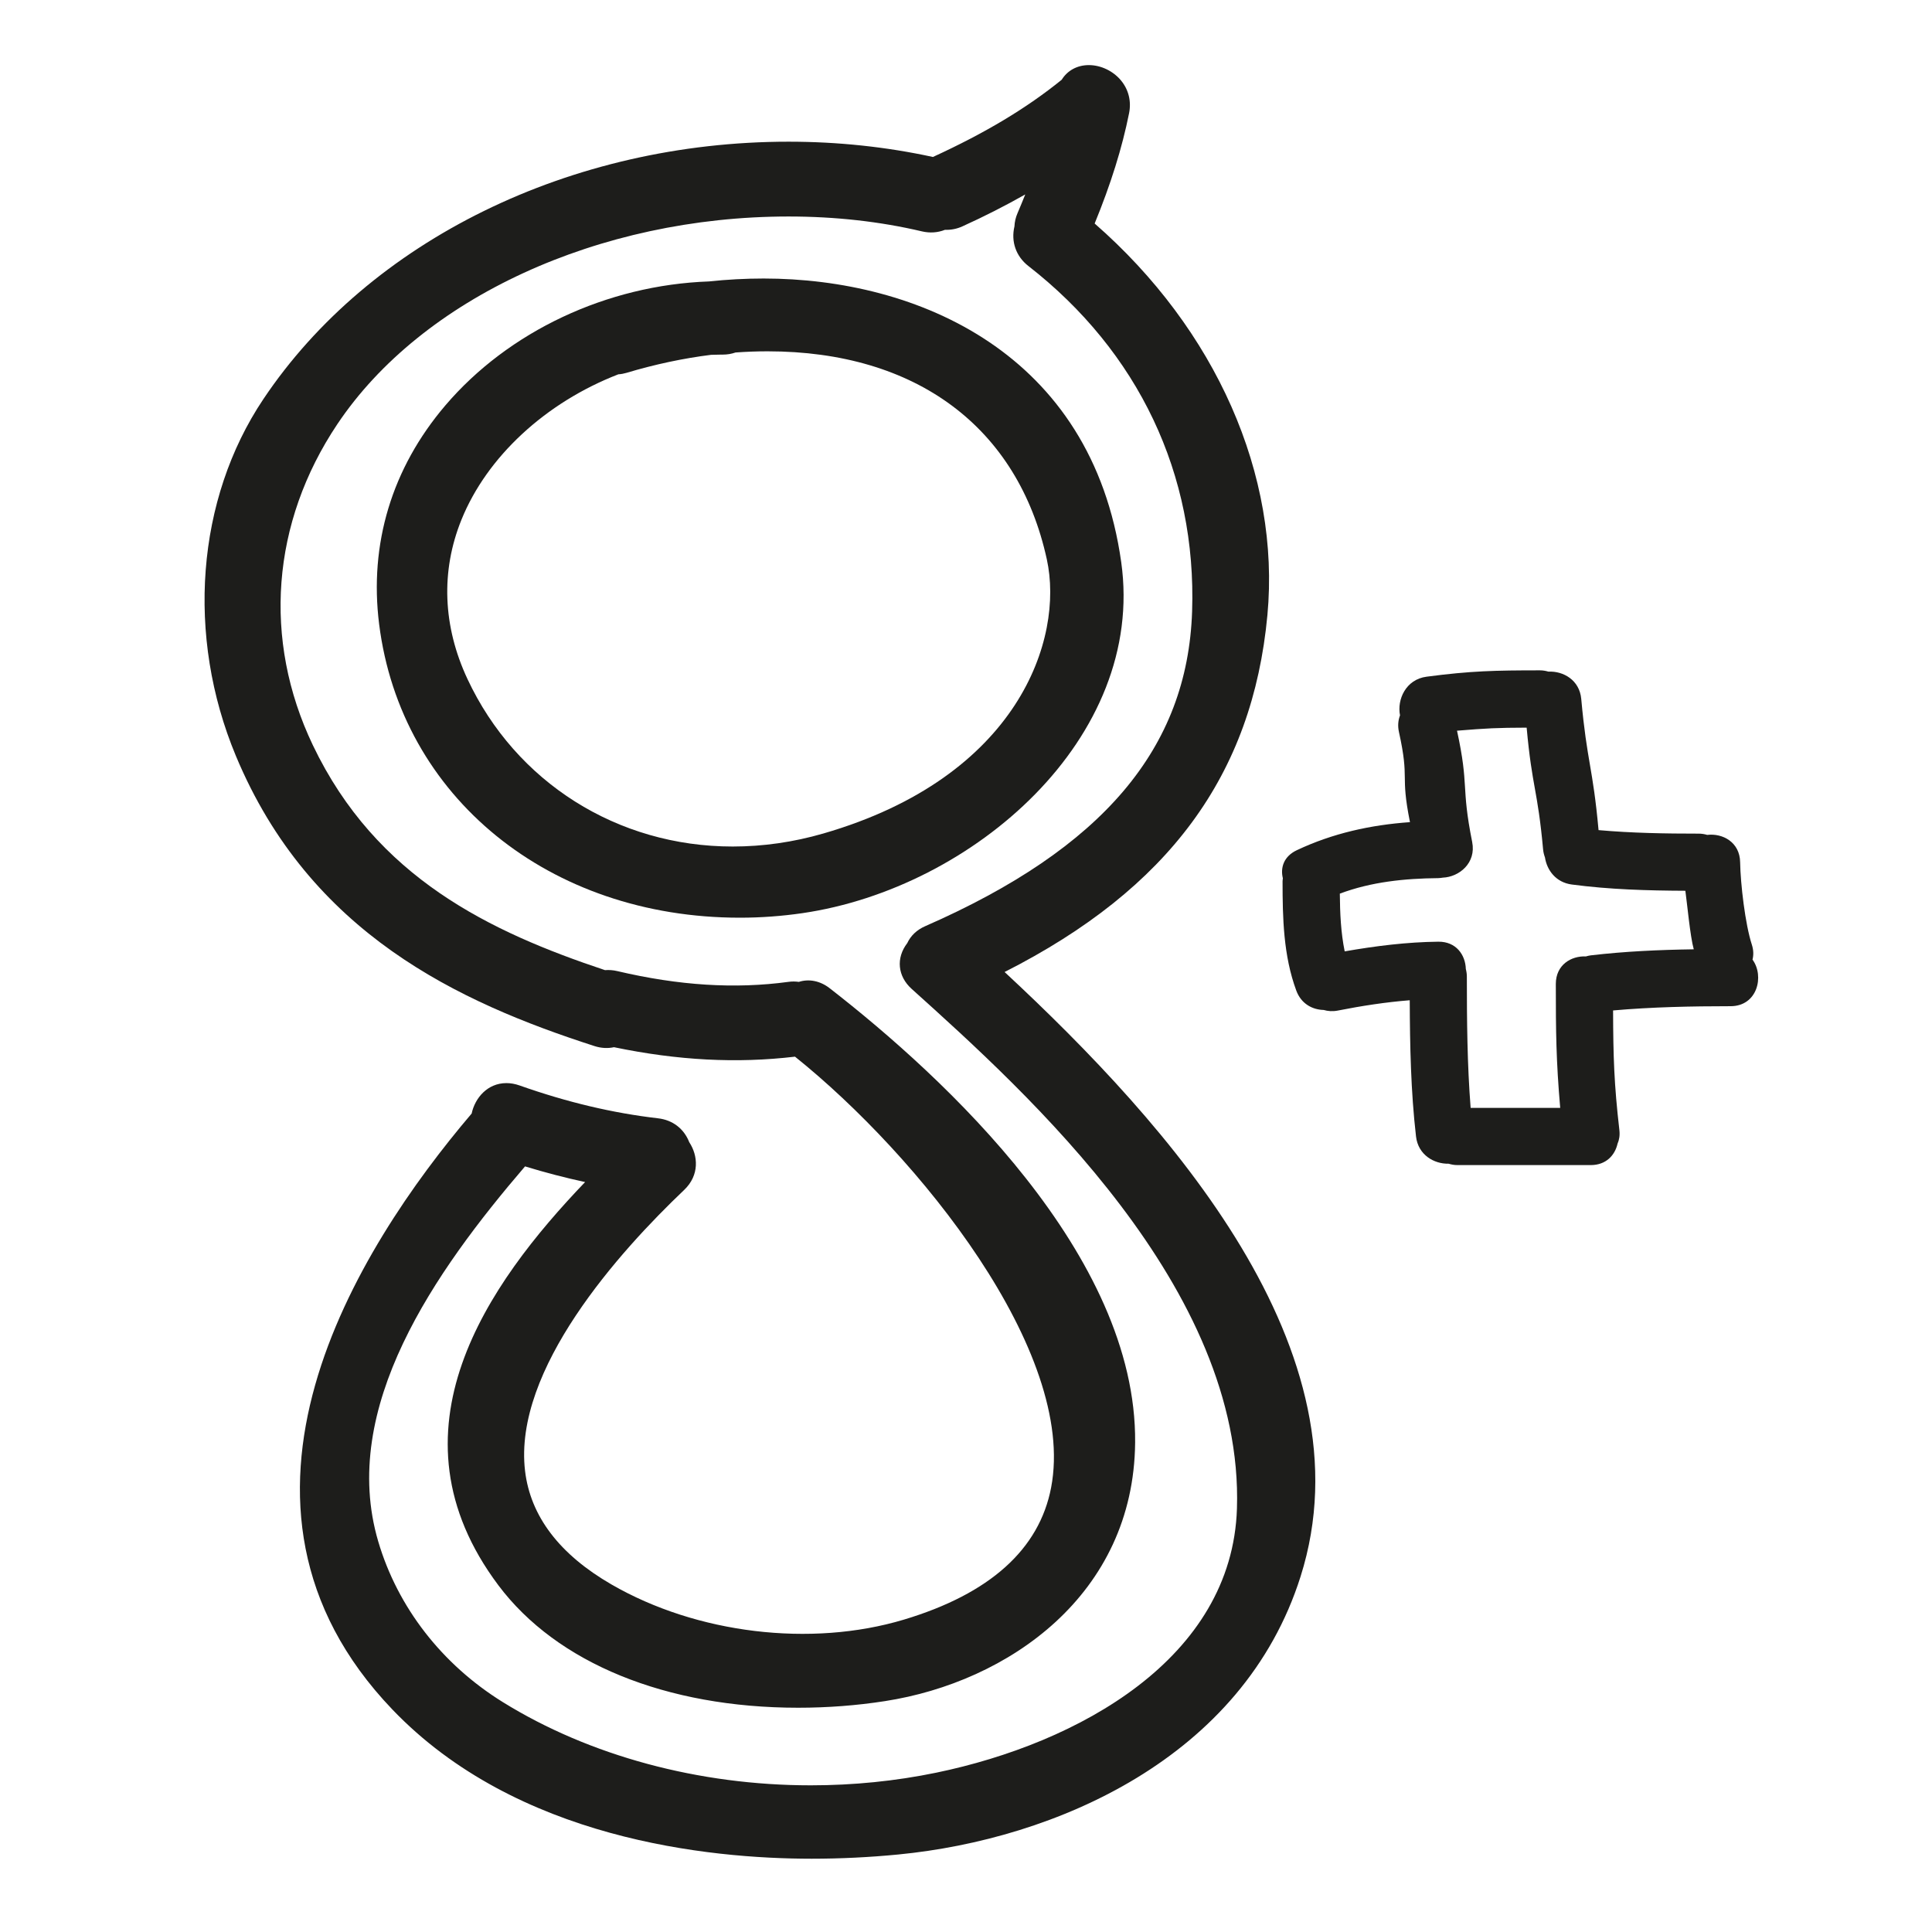 <?xml version="1.0" encoding="utf-8"?>
<!-- Generator: Adobe Illustrator 17.0.2, SVG Export Plug-In . SVG Version: 6.00 Build 0)  -->
<!DOCTYPE svg PUBLIC "-//W3C//DTD SVG 1.1//EN" "http://www.w3.org/Graphics/SVG/1.1/DTD/svg11.dtd">
<svg version="1.1" id="Capa_1" xmlns="http://www.w3.org/2000/svg" xmlns:xlink="http://www.w3.org/1999/xlink" x="0px" y="0px"
	 width="100px" height="100px" viewBox="0 0 100 100" enable-background="new 0 0 100 100" xml:space="preserve">
<g>
	<path fill="#1D1D1B" d="M58.034,29.096c-1.522-10.824-10.559-14.68-18.508-14.68c-0.942,0-1.904,0.052-2.824,0.151
		c-5.284,0.185-10.39,2.587-13.658,6.426c-2.761,3.244-3.943,7.156-3.42,11.315c1.127,8.945,8.806,15.192,18.673,15.192
		c0,0,0,0,0.001,0c1.079,0,2.17-0.08,3.241-0.236C50.368,45.975,59.313,38.195,58.034,29.096z M42.612,43.143
		c-1.545,0.447-3.121,0.673-4.686,0.673c-5.967,0-11.229-3.323-13.731-8.672c-1.278-2.731-1.387-5.58-0.312-8.239
		c1.317-3.259,4.351-6.069,8.121-7.53c0.147-0.01,0.285-0.035,0.422-0.076c1.463-0.44,2.951-0.755,4.379-0.933
		c0.176-0.006,0.353-0.012,0.528-0.012l0.087,0c0.226,0,0.444-0.037,0.651-0.109c0.555-0.04,1.108-0.061,1.656-0.061
		c7.692,0,12.962,3.925,14.457,10.769C55.081,33.053,52.737,40.214,42.612,43.143z"/>
	<path fill="#1D1D1B" d="M51.998,50.311c8.503-4.314,12.831-10.2,13.603-18.473c0.674-7.238-2.665-14.789-8.942-20.269
		c0.84-2.049,1.424-3.92,1.782-5.709c0.123-0.615-0.023-1.214-0.412-1.688c-0.405-0.495-1.045-0.802-1.669-0.802
		c-0.601,0-1.107,0.275-1.408,0.759c-1.824,1.477-3.948,2.75-6.664,3.996c-2.409-0.524-4.921-0.791-7.47-0.791
		c-11.271,0-21.689,5.108-27.19,13.33c-3.466,5.177-4.009,12.25-1.419,18.46c3.835,9.197,11.535,12.755,18.562,15.021
		c0.34,0.109,0.684,0.129,1.009,0.058c3.304,0.687,6.354,0.846,9.369,0.49c6.365,5.102,14.599,15.29,13.257,22.302
		c-0.613,3.203-3.178,5.503-7.622,6.837c-4.812,1.444-10.726,0.727-15.135-1.821c-2.688-1.554-4.193-3.53-4.472-5.875
		c-0.623-5.249,4.891-11.364,8.232-14.542c0.812-0.772,0.722-1.785,0.267-2.473c-0.273-0.7-0.857-1.149-1.614-1.237
		c-2.364-0.275-4.712-0.833-7.176-1.703c-0.226-0.079-0.452-0.12-0.672-0.12c-0.982,0-1.629,0.769-1.801,1.575
		c-5.952,6.997-14.285,20.209-4.105,30.846c6.431,6.72,16.359,7.724,21.705,7.725h0.001c1.486,0,2.996-0.074,4.486-0.219
		c8.113-0.79,17.843-4.985,20.818-14.389C71.014,69.918,60.523,58.238,51.998,50.311z M64.024,78.084
		c-0.247,7.759-8.203,12.148-15.567,13.67c-2.103,0.434-4.287,0.654-6.494,0.654c-5.792,0-11.45-1.528-15.932-4.304
		c-3.156-1.955-5.448-4.91-6.454-8.32c-2.036-6.907,2.936-13.975,7.599-19.412c1.028,0.315,2.07,0.587,3.109,0.811
		c-5.033,5.255-10.47,12.9-4.486,20.875c3.021,4.025,8.675,6.334,15.514,6.334c1.515,0,3.025-0.114,4.49-0.342
		c6.394-0.99,12.878-5.511,12.951-13.38c0.09-9.707-9.87-18.905-15.815-23.523c-0.487-0.378-1.063-0.493-1.59-0.325
		c-0.17-0.023-0.347-0.028-0.54-0.001c-2.766,0.376-5.667,0.194-8.867-0.559c-0.207-0.049-0.423-0.064-0.628-0.048
		c-5.921-1.975-11.838-4.766-15.124-11.65c-2.604-5.458-2.142-11.511,1.27-16.609c4.371-6.53,13.538-10.749,23.355-10.749
		c2.416,0,4.739,0.259,6.904,0.77c0.412,0.096,0.82,0.068,1.194-0.081c0.308,0.012,0.612-0.047,0.902-0.179
		c1.116-0.505,2.205-1.059,3.252-1.652c-0.133,0.334-0.266,0.656-0.4,0.969c-0.097,0.224-0.15,0.453-0.159,0.684
		c-0.188,0.79,0.08,1.553,0.721,2.052c5.702,4.439,8.712,10.789,8.474,17.877c-0.237,7.09-4.628,12.268-13.815,16.293
		c-0.43,0.188-0.749,0.49-0.928,0.876c-0.591,0.769-0.503,1.714,0.229,2.372C53.199,56.598,64.389,66.673,64.024,78.084z"/>
	<path fill="#1D1D1B" d="M90.674,48.891c-0.344-1.055-0.587-3.15-0.605-4.262c-0.017-1.041-0.905-1.51-1.705-1.415
		c-0.133-0.038-0.274-0.065-0.434-0.065c-1.735,0-3.464-0.029-5.189-0.182c-0.299-3.284-0.597-3.506-0.896-6.79
		c-0.089-0.98-0.932-1.451-1.697-1.413c-0.135-0.039-0.278-0.067-0.44-0.067c-2.311,0.001-3.577,0.026-5.871,0.329
		c-1.076,0.142-1.535,1.188-1.372,2c-0.095,0.25-0.127,0.538-0.056,0.861c0.566,2.57,0.053,2.087,0.571,4.667
		c-2.029,0.145-3.988,0.569-5.862,1.455c-0.675,0.32-0.852,0.905-0.717,1.451c-0.005,0.052-0.016,0.101-0.016,0.156
		c0.001,1.905,0.043,3.85,0.711,5.657c0.253,0.686,0.835,0.989,1.417,1.003c0.22,0.064,0.463,0.084,0.732,0.031
		c1.238-0.244,2.474-0.435,3.723-0.534c0.009,2.338,0.056,4.725,0.325,7.051c0.11,0.956,0.934,1.426,1.687,1.41
		c0.137,0.041,0.284,0.071,0.451,0.071h6.908c0.792,0,1.25-0.511,1.385-1.107c0.085-0.195,0.127-0.426,0.095-0.702
		c-0.275-2.386-0.318-3.796-0.326-6.195c2.023-0.178,4.048-0.219,6.082-0.22c1.386,0,1.76-1.555,1.135-2.411
		C90.768,49.439,90.768,49.18,90.674,48.891z M82.338,49.449c-0.089,0.01-0.17,0.033-0.25,0.055
		c-0.766-0.035-1.559,0.437-1.559,1.426c0,2.47,0.015,3.954,0.227,6.415H76.12c-0.177-2.243-0.196-4.543-0.196-6.794
		c0-0.144-0.021-0.273-0.053-0.395c-0.021-0.723-0.494-1.425-1.428-1.414c-1.628,0.019-3.24,0.221-4.842,0.501
		c-0.2-0.98-0.243-1.977-0.252-2.988c1.624-0.611,3.357-0.786,5.094-0.803c0.083-0.001,0.159-0.014,0.234-0.025
		c0.85-0.035,1.741-0.755,1.522-1.848c-0.588-2.944-0.146-2.825-0.784-5.758c1.543-0.126,2.053-0.153,3.604-0.158
		c0.284,3.124,0.568,3.186,0.852,6.31c0.014,0.149,0.05,0.282,0.096,0.408c0.101,0.656,0.563,1.292,1.385,1.401
		c1.955,0.26,3.916,0.315,5.882,0.324c0.094,0.674,0.249,2.375,0.435,3.03C85.888,49.162,84.112,49.241,82.338,49.449z"/>
</g>
</svg>
